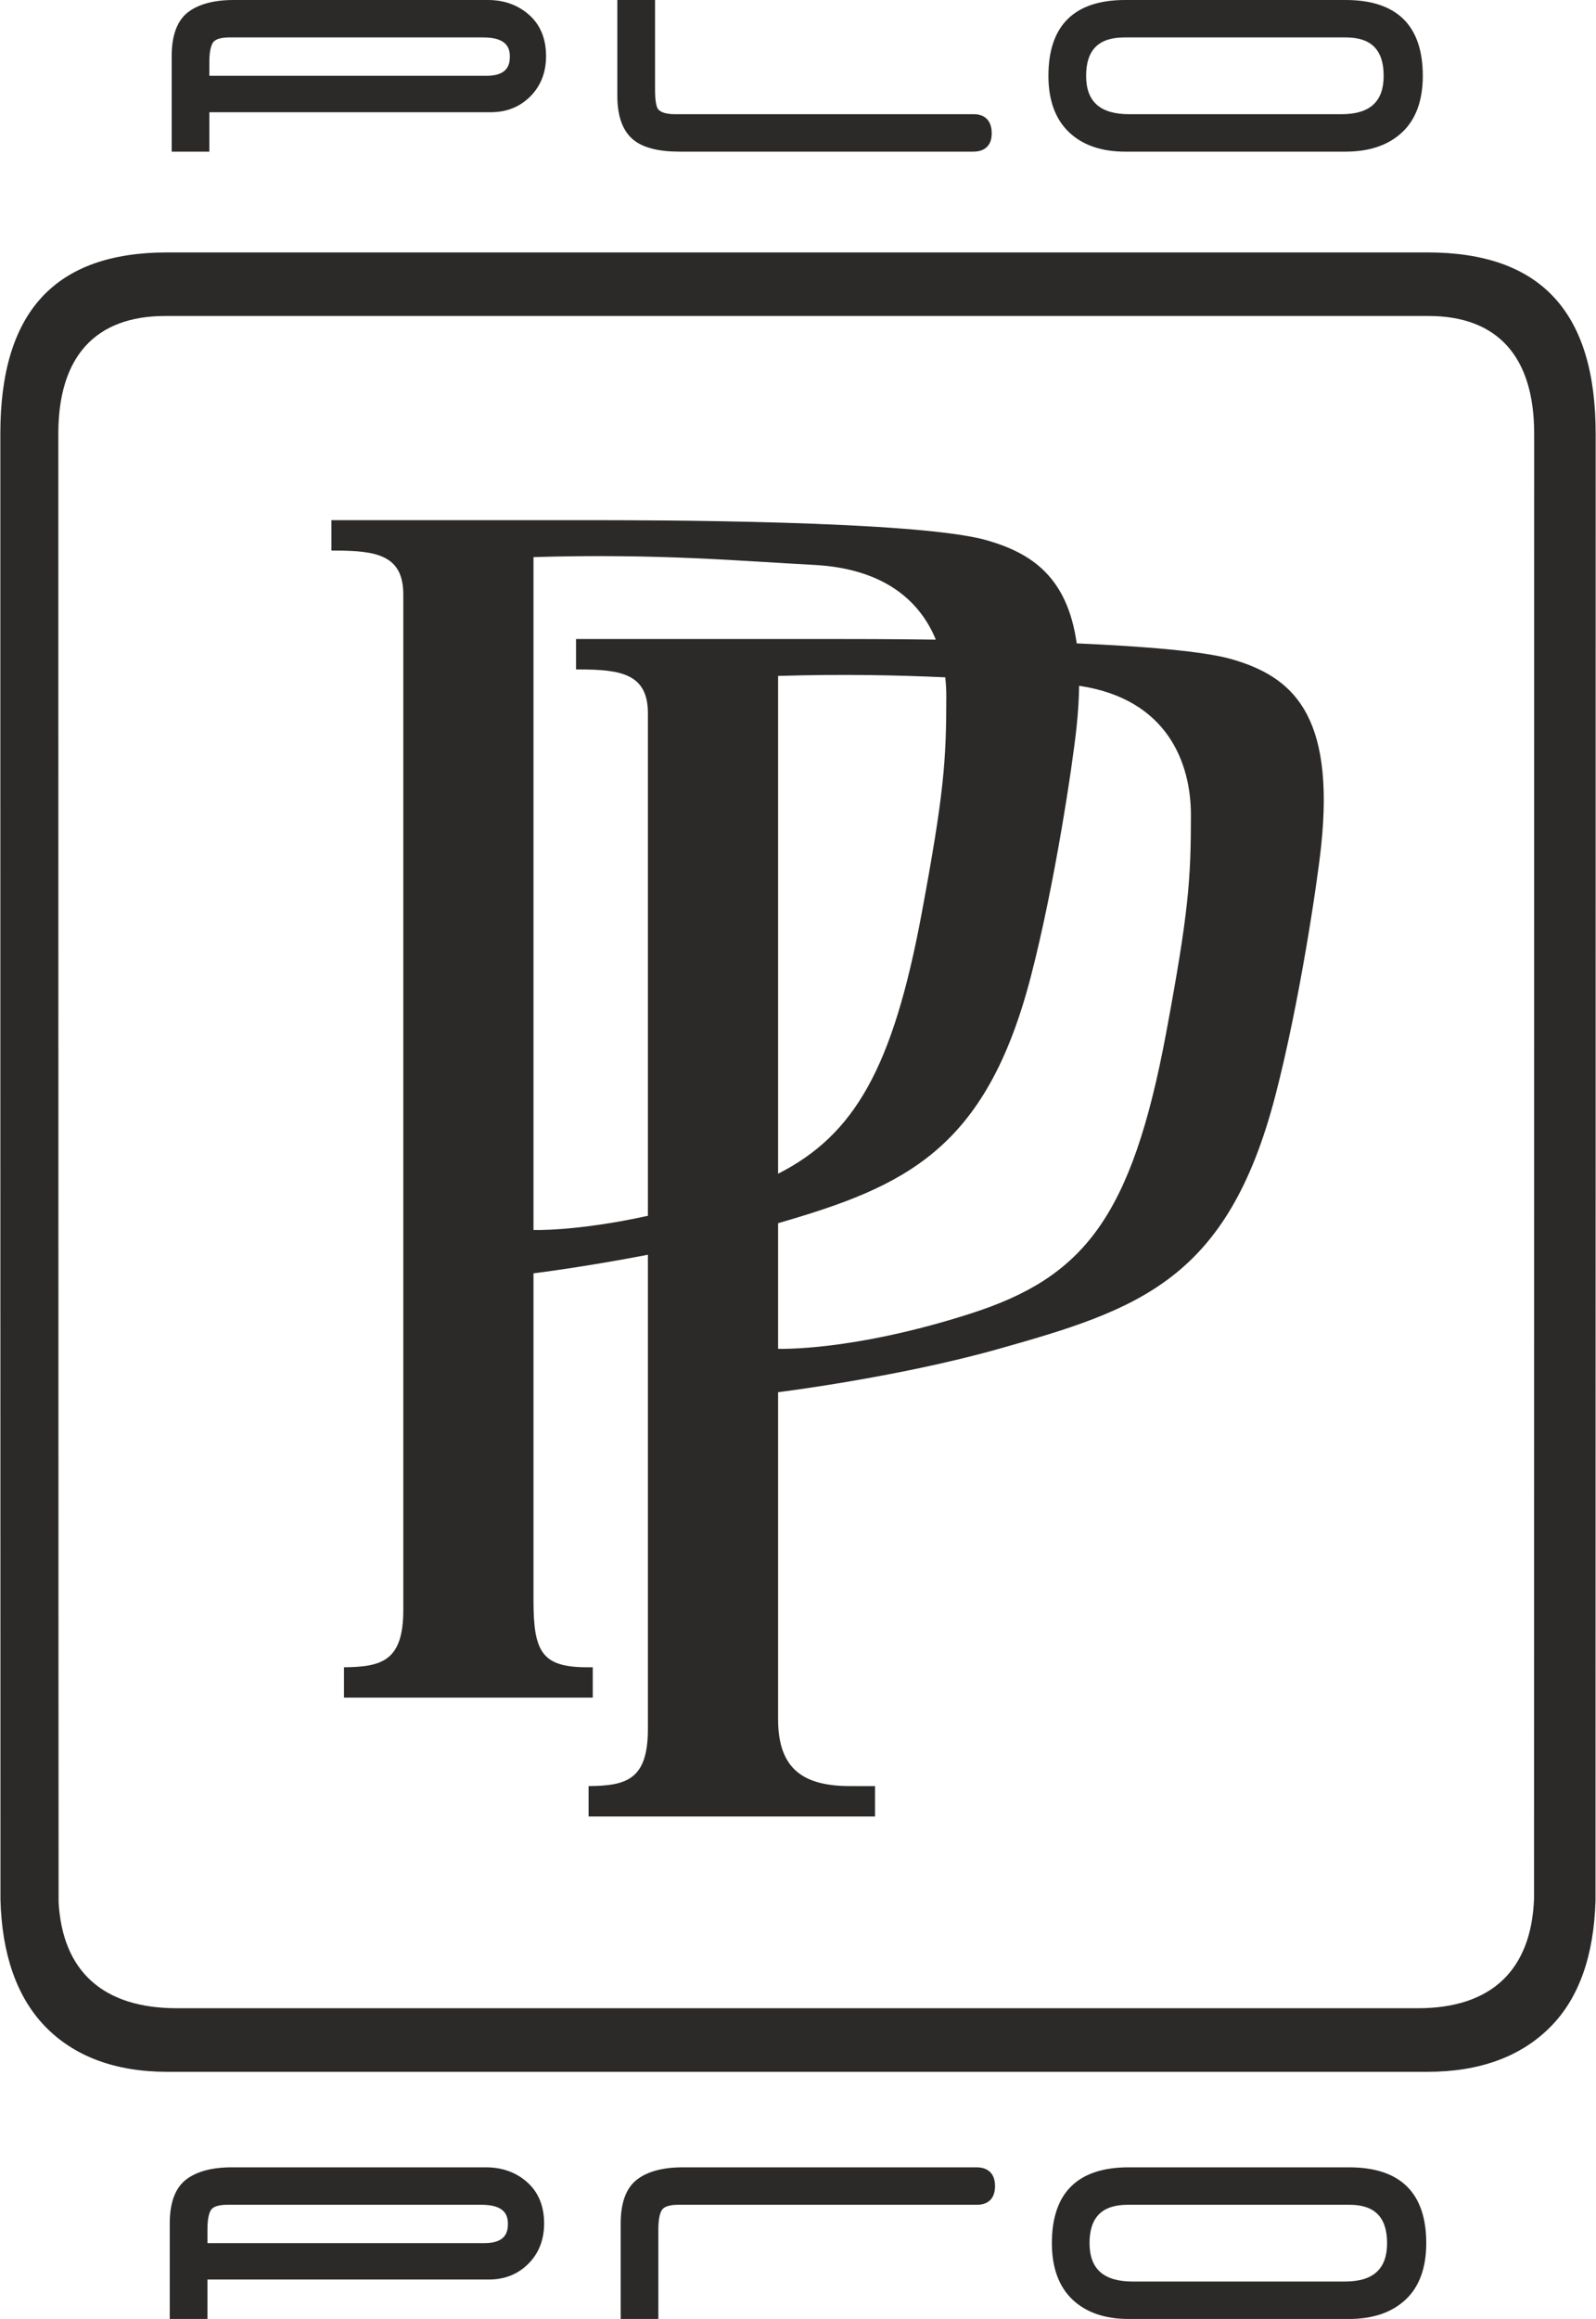 <svg width="42" height="61" viewBox="0 0 42 61" fill="none" xmlns="http://www.w3.org/2000/svg">
<g clip-path="url(#clip0)">
<path d="M30.692 27.15C29.779 32.054 28.5 33.604 25.545 34.552C22.419 35.556 20.476 35.48 20.476 35.48V32.176C23.814 31.21 25.939 30.253 27.125 25.698C27.759 23.259 28.229 20.093 28.33 19.131C28.372 18.735 28.393 18.374 28.398 18.04C30.731 18.385 31.34 20.085 31.34 21.435C31.34 23.131 31.28 23.993 30.692 27.15ZM14.039 32.354V14.654C17.372 14.556 19.507 14.761 21.413 14.859C23.287 14.956 24.217 15.826 24.627 16.826C23.403 16.809 22.403 16.809 21.961 16.809H15.159V17.61H15.255C16.356 17.61 17.05 17.736 17.05 18.762V31.982C15.153 32.397 14.039 32.354 14.039 32.354ZM24.903 18.309C24.903 20.005 24.843 20.867 24.255 24.024C23.497 28.094 22.486 29.853 20.476 30.875V17.78C22.227 17.728 23.645 17.761 24.875 17.817C24.894 17.984 24.903 18.149 24.903 18.309ZM32.42 17.342C31.685 17.129 30.082 17 28.335 16.924C28.087 15.179 27.151 14.555 25.983 14.216C24.153 13.684 16.945 13.683 15.524 13.683H8.722V14.483H8.818C9.919 14.483 10.613 14.61 10.613 15.637V42.352C10.613 43.691 10.049 43.848 9.052 43.857V44.656H15.599V43.857H15.454C14.263 43.857 14.039 43.457 14.039 42.099V33.495C14.039 33.495 15.381 33.329 17.05 33.006V45.478C17.05 46.818 16.486 46.974 15.489 46.983V47.782H23.027V46.983H22.386C21.195 46.983 20.476 46.584 20.476 45.225V36.622C20.476 36.622 23.619 36.232 26.264 35.487C29.978 34.442 32.3 33.667 33.561 28.824C34.196 26.384 34.665 23.218 34.767 22.257C35.136 18.762 33.986 17.796 32.42 17.342Z" fill="#2B2A29"/>
<path d="M5.509 1.635C5.509 1.317 5.564 1.176 5.61 1.112C5.67 1.029 5.818 0.985 6.036 0.985H12.723C13.345 0.985 13.417 1.273 13.417 1.489C13.417 1.706 13.353 1.994 12.8 1.994H5.509V1.635ZM13.925 0.392C13.633 0.132 13.267 0 12.839 0H6.152C5.631 0 5.226 0.108 4.948 0.321C4.663 0.541 4.518 0.929 4.518 1.476V3.989H5.509V2.952H12.916C13.33 2.952 13.679 2.813 13.954 2.538C14.23 2.262 14.37 1.905 14.37 1.476C14.37 1.019 14.22 0.654 13.925 0.392Z" fill="#2B2A29"/>
<path d="M16.689 3.694C16.942 3.89 17.343 3.989 17.88 3.989H25.609C25.924 3.989 26.098 3.819 26.098 3.509C26.098 3.184 25.929 3.004 25.622 3.004H17.764C17.534 3.004 17.381 2.956 17.314 2.865C17.279 2.814 17.238 2.684 17.238 2.353V0H16.246V2.526C16.246 3.074 16.395 3.467 16.689 3.694Z" fill="#2B2A29"/>
<path d="M29.586 0.985H35.421C36.087 0.985 36.412 1.315 36.412 1.995C36.412 2.674 36.05 3.004 35.304 3.004H29.714C28.953 3.004 28.582 2.674 28.582 1.995C28.582 1.315 28.91 0.985 29.586 0.985ZM29.61 3.989H35.41C36.036 3.989 36.536 3.819 36.895 3.483C37.258 3.146 37.442 2.645 37.442 1.995C37.442 0.671 36.758 0 35.41 0H29.61C28.27 0 27.59 0.671 27.59 1.995C27.59 2.636 27.772 3.134 28.13 3.476C28.486 3.817 28.984 3.989 29.61 3.989Z" fill="#2B2A29"/>
<path d="M5.459 58.646C5.459 58.328 5.513 58.187 5.559 58.123C5.62 58.04 5.767 57.996 5.985 57.996H12.672C13.294 57.996 13.366 58.284 13.366 58.501C13.366 58.717 13.302 59.005 12.749 59.005H5.459V58.646ZM13.874 57.403C13.582 57.143 13.216 57.011 12.788 57.011H6.101C5.58 57.011 5.175 57.119 4.897 57.333C4.612 57.552 4.467 57.94 4.467 58.487V61H5.459V59.963H12.865C13.279 59.963 13.628 59.824 13.903 59.549C14.179 59.273 14.319 58.916 14.319 58.487C14.319 58.031 14.169 57.666 13.874 57.403Z" fill="#2B2A29"/>
<path d="M25.695 57.011H17.967C17.446 57.011 17.041 57.119 16.763 57.333C16.478 57.552 16.334 57.94 16.334 58.487V61H17.325V58.646C17.325 58.329 17.379 58.187 17.425 58.124C17.486 58.04 17.633 57.996 17.851 57.996H25.709C26.016 57.996 26.185 57.821 26.185 57.503C26.185 57.186 26.011 57.011 25.695 57.011Z" fill="#2B2A29"/>
<path d="M29.677 57.996H35.512C36.178 57.996 36.502 58.326 36.502 59.005C36.502 59.684 36.14 60.015 35.395 60.015H29.805C29.043 60.015 28.672 59.684 28.672 59.005C28.672 58.326 29.001 57.996 29.677 57.996ZM35.501 57.011H29.701C28.36 57.011 27.681 57.682 27.681 59.005C27.681 59.647 27.862 60.145 28.22 60.487C28.576 60.828 29.075 61 29.701 61H35.501C36.127 61 36.626 60.83 36.986 60.494C37.349 60.157 37.533 59.656 37.533 59.005C37.533 57.682 36.849 57.011 35.501 57.011Z" fill="#2B2A29"/>
<path d="M40.37 49.937C40.301 51.828 39.244 52.826 37.314 52.826H4.655C2.718 52.826 1.642 51.86 1.542 50.031C1.537 49.928 1.535 11.792 1.535 11.407C1.535 9.382 2.508 8.312 4.348 8.312H37.591C39.411 8.312 40.373 9.382 40.373 11.407C40.373 11.791 40.372 49.868 40.37 49.937ZM41.991 11.407C41.991 8.2 40.543 6.64 37.564 6.64H4.406C1.447 6.64 0.009 8.2 0.009 11.407C0.009 11.789 0.01 49.747 0.012 49.97C0.05 51.403 0.439 52.519 1.168 53.285C1.937 54.09 3.027 54.499 4.406 54.499H37.564C38.946 54.499 40.041 54.095 40.818 53.299C41.553 52.549 41.947 51.436 41.987 49.99C41.99 49.735 41.991 11.789 41.991 11.407Z" fill="#2B2A29"/>
</g>
<defs>
<clipPath id="clip0">
<rect width="42" height="61" fill="white"/>
</clipPath>
</defs>
</svg>
